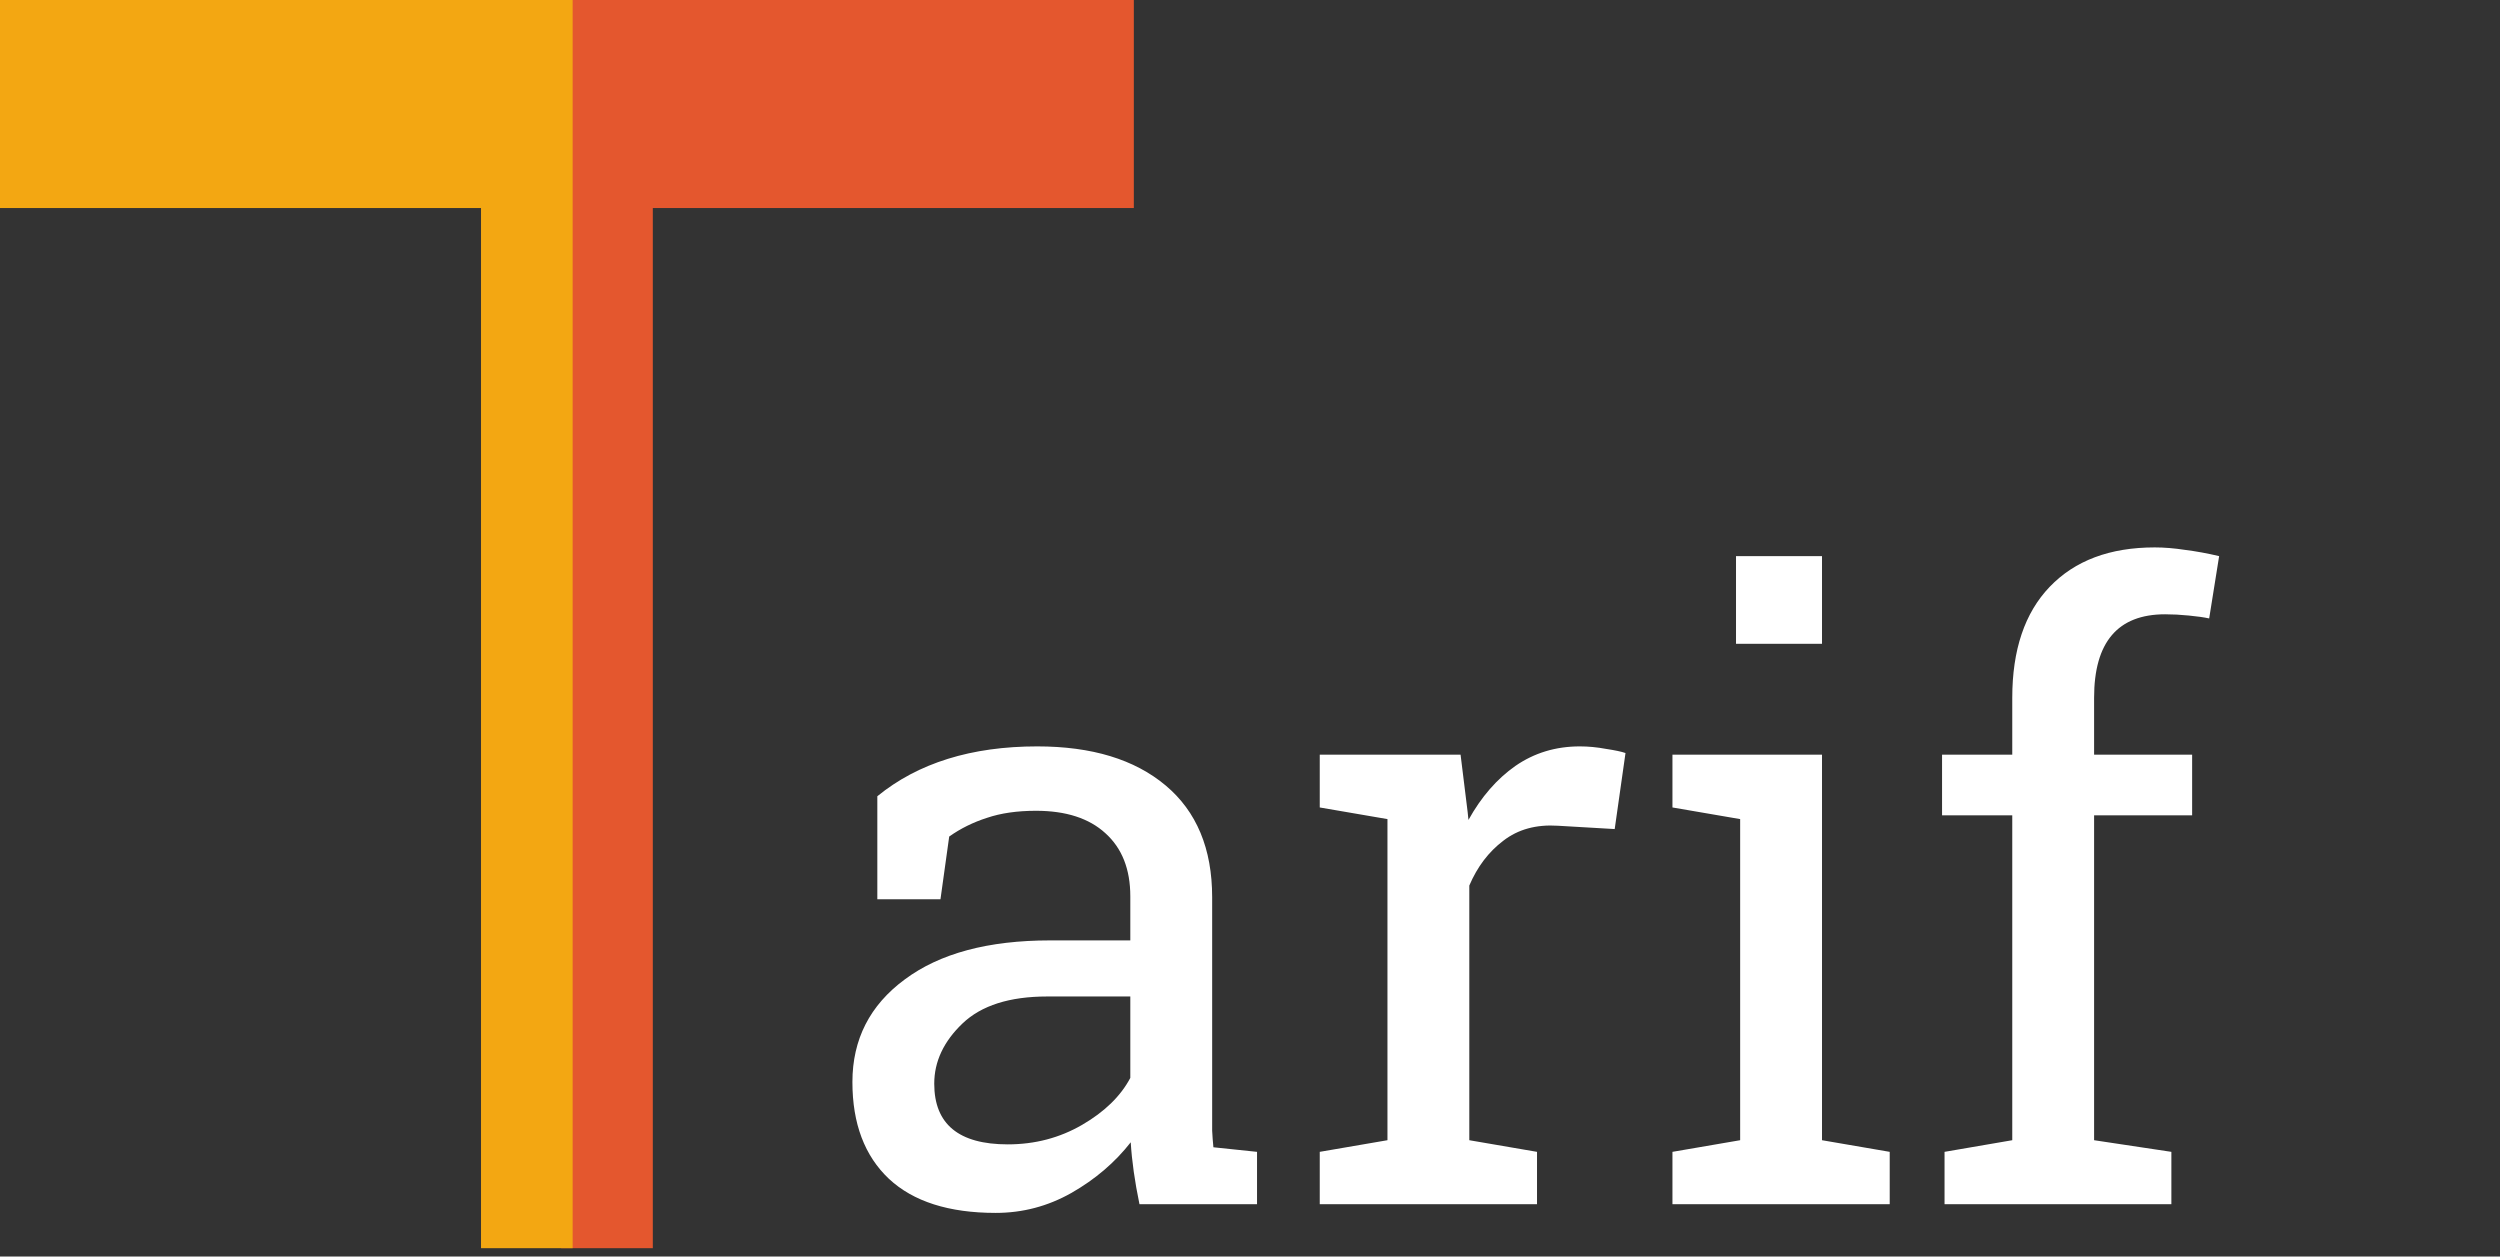 <svg width="191" height="96" viewBox="0 0 191 96" fill="none" xmlns="http://www.w3.org/2000/svg">
<rect x="0" y="0" width="191" height="96" fill="#333333" stroke="none"/>
<path d="M76.073 92.666C72.497 92.666 69.778 91.799 67.916 90.064C66.055 88.308 65.124 85.843 65.124 82.669C65.124 79.41 66.457 76.797 69.123 74.83C71.789 72.841 75.491 71.846 80.231 71.846H86.356V68.482C86.356 66.408 85.722 64.8 84.452 63.658C83.204 62.515 81.437 61.944 79.152 61.944C77.713 61.944 76.465 62.124 75.407 62.483C74.349 62.822 73.386 63.298 72.519 63.912L71.852 68.704H67.028V60.833C70.138 58.294 74.211 57.024 79.247 57.024C83.415 57.024 86.684 58.019 89.054 60.008C91.424 61.997 92.609 64.843 92.609 68.545V85.081C92.609 85.525 92.609 85.959 92.609 86.382C92.63 86.805 92.662 87.229 92.704 87.652L96.037 88.001V92H87.055C86.695 90.265 86.473 88.689 86.388 87.271C85.182 88.816 83.669 90.106 81.85 91.143C80.051 92.159 78.126 92.666 76.073 92.666ZM76.994 87.43C79.067 87.43 80.961 86.933 82.675 85.938C84.389 84.944 85.616 83.748 86.356 82.352V76.131H80.009C77.131 76.131 74.973 76.819 73.534 78.194C72.095 79.569 71.376 81.103 71.376 82.796C71.376 85.885 73.249 87.43 76.994 87.43ZM100.829 92V88.001L106.002 87.112V62.579L100.829 61.69V57.659H111.588L112.128 62.039L112.191 62.642C113.165 60.886 114.36 59.511 115.778 58.516C117.217 57.522 118.856 57.024 120.697 57.024C121.353 57.024 122.02 57.088 122.697 57.215C123.395 57.321 123.892 57.426 124.188 57.532L123.363 63.34L119.015 63.086C117.365 62.981 115.979 63.361 114.857 64.229C113.736 65.075 112.868 66.218 112.255 67.657V87.112L117.428 88.001V92H100.829ZM127.775 92V88.001L132.948 87.112V62.579L127.775 61.69V57.659H139.201V87.112L144.374 88.001V92H127.775ZM132.631 49.185V42.488H139.201V49.185H132.631ZM148.563 92V88.001L153.737 87.112V62.293H148.373V57.659H153.737V53.311C153.737 49.651 154.689 46.826 156.593 44.837C158.519 42.827 161.195 41.822 164.623 41.822C165.342 41.822 166.115 41.885 166.94 42.012C167.786 42.118 168.654 42.277 169.542 42.488L168.781 47.249C168.4 47.164 167.882 47.09 167.226 47.027C166.591 46.963 165.988 46.932 165.417 46.932C161.798 46.932 159.989 49.058 159.989 53.311V57.659H167.479V62.293H159.989V87.112L165.893 88.001V92H148.563Z" fill="white"/>
<path d="M49.875 15.894V95.361H42.875V0H86.625V15.894H69.562H49.875Z" fill="#E4572E"/>
<path d="M36.75 15.894V95.361H43.75V0H0V15.894H17.062H36.75Z" fill="#F3A712"/>
</svg>
